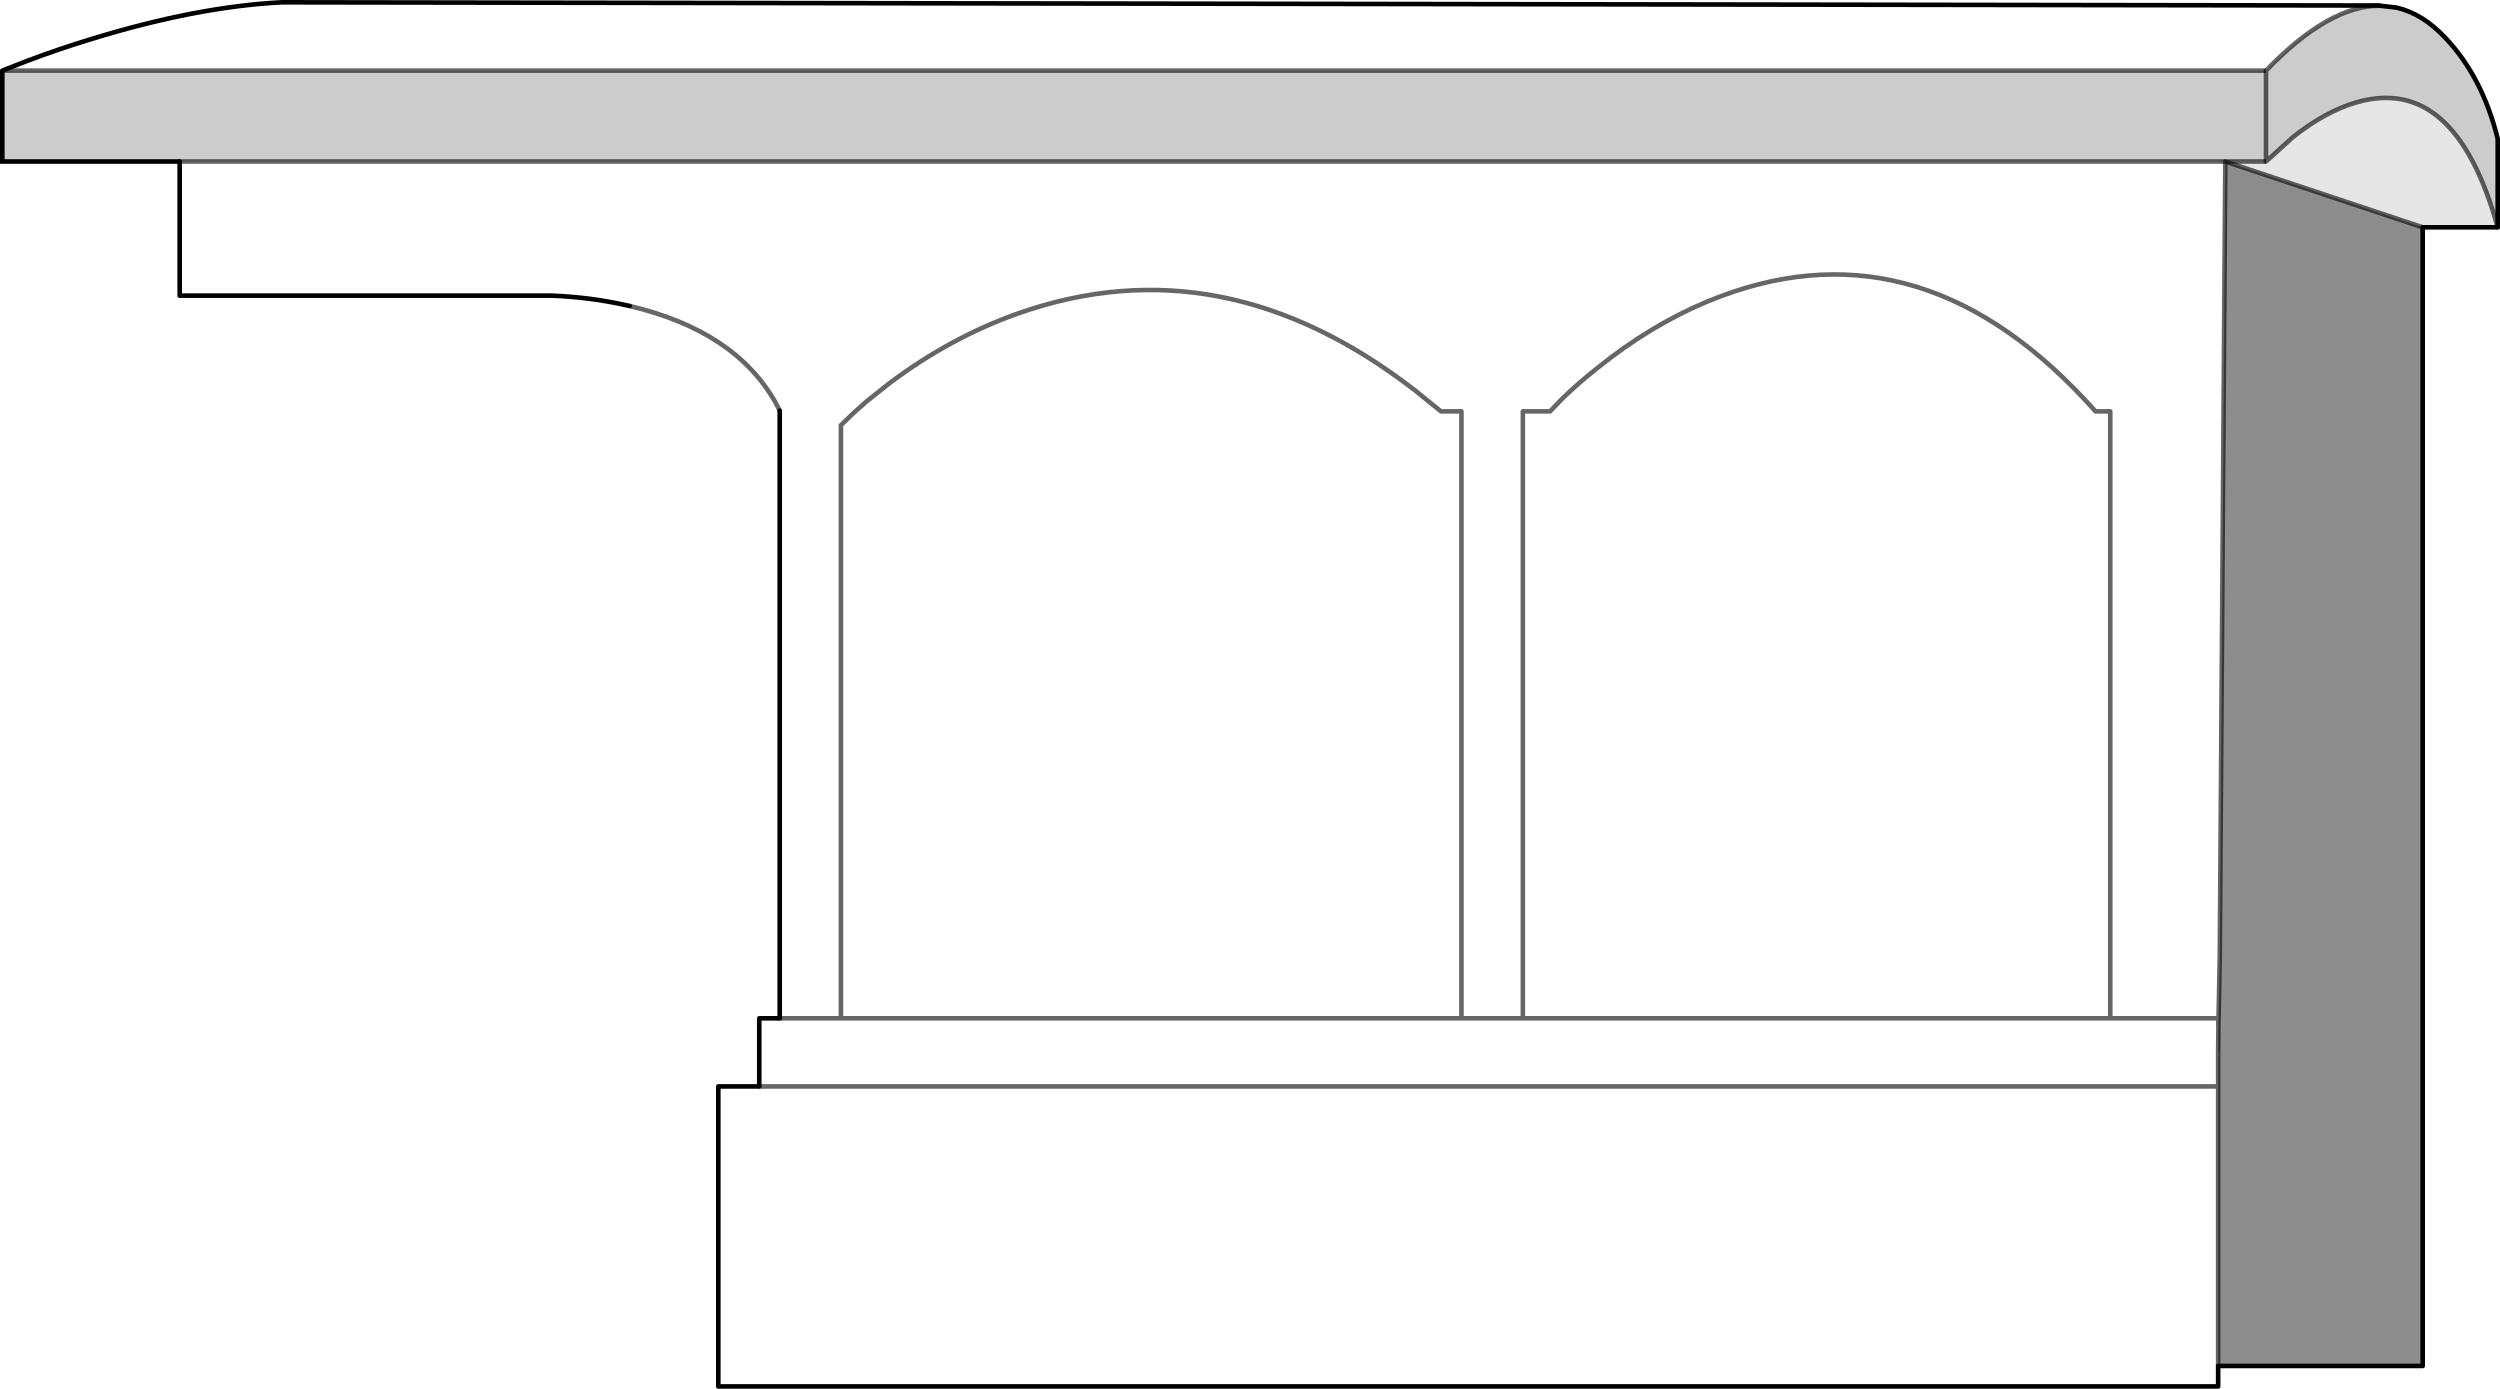 <?xml version="1.0" encoding="UTF-8" standalone="no"?>
<svg xmlns:xlink="http://www.w3.org/1999/xlink" height="301.8px" width="543.3px" xmlns="http://www.w3.org/2000/svg">
  <g transform="matrix(1.0, 0.0, 0.0, 1.0, 0.5, 0.5)">
    <path d="M516.8 0.75 L520.3 1.15 Q526.0 2.45 531.0 7.8 539.0 16.3 542.3 29.65 L542.3 48.9 Q533.05 15.55 511.6 21.75 504.85 23.7 497.75 29.35 L491.95 34.6 491.95 14.85 491.95 34.6 483.1 34.6 38.55 34.6 0.0 34.6 0.0 14.85 491.95 14.85 Q505.6 0.65 516.7 0.75 L516.75 0.75 516.8 0.75" fill="#000000" fill-opacity="0.2" fill-rule="evenodd" stroke="none"/>
    <path d="M516.75 0.75 L516.7 0.75 Q505.6 0.65 491.95 14.85 L0.0 14.85 5.35 12.75 Q12.1 10.2 19.3 8.0 42.25 0.95 60.75 0.0 L516.5 0.7 516.75 0.75 M481.55 296.35 L481.55 300.8 155.6 300.8 155.6 235.6 164.5 235.6 164.5 220.8 168.95 220.8 168.95 88.75 168.05 87.0 Q159.25 71.4 136.35 66.0 L135.65 65.85 Q127.95 64.1 119.5 63.75 L38.55 63.75 38.55 34.6 483.1 34.6 481.9 207.15 481.6 222.75 481.55 220.8 458.1 220.8 481.55 220.8 481.6 222.75 481.55 228.1 481.55 235.6 481.55 296.35 M516.7 0.75 L516.5 0.7 516.7 0.75 M458.1 220.8 L458.1 88.9 454.9 88.9 Q417.85 47.25 373.4 63.9 361.1 68.5 349.5 77.25 L346.55 79.55 Q342.5 82.75 339.0 86.15 L336.35 88.9 330.45 88.9 330.45 220.8 458.1 220.8 M317.1 220.8 L317.1 88.9 312.65 88.9 306.9 84.25 Q265.15 52.0 220.8 67.6 205.95 72.85 192.65 82.9 L187.8 86.75 184.95 89.3 182.25 91.9 182.25 220.8 168.95 220.8 182.25 220.8 317.1 220.8 330.45 220.8 317.1 220.8 M164.5 235.6 L481.55 235.6 164.5 235.6" fill="#ffffff" fill-opacity="0.0" fill-rule="evenodd" stroke="none"/>
    <path d="M491.95 34.6 L497.75 29.35 Q504.85 23.7 511.6 21.75 533.05 15.55 542.3 48.9 L526.0 48.9 483.1 34.6 491.95 34.6" fill="#000000" fill-opacity="0.098" fill-rule="evenodd" stroke="none"/>
    <path d="M526.0 48.9 L526.0 296.35 481.55 296.35 481.55 235.6 481.55 228.1 481.95 228.05 481.9 207.15 483.1 34.6 526.0 48.9" fill="#000000" fill-opacity="0.447" fill-rule="evenodd" stroke="none"/>
    <path d="M481.6 222.75 L481.9 207.15 481.95 228.05 481.55 228.1 481.6 222.75" fill="#757679" fill-rule="evenodd" stroke="none"/>
    <path d="M542.3 48.9 L542.3 29.65 Q539.0 16.3 531.0 7.8 526.0 2.45 520.3 1.15 L516.8 0.75 M542.3 48.9 L526.0 48.9 526.0 296.35 481.55 296.35 481.55 300.8 155.6 300.8 155.6 235.6 164.5 235.6 164.5 220.8 168.95 220.8 168.95 88.75 M136.35 66.0 L135.65 65.85 Q127.95 64.1 119.5 63.75 L38.55 63.75 38.55 34.6 M0.0 14.85 L5.35 12.75 Q12.1 10.2 19.3 8.0 42.25 0.95 60.75 0.0 L516.5 0.7" fill="none" stroke="#000000" stroke-linecap="round" stroke-linejoin="round" stroke-width="1.0"/>
    <path d="M516.8 0.75 L516.75 0.75 516.7 0.75 Q505.6 0.65 491.95 14.85 L491.95 34.6 497.75 29.35 Q504.85 23.7 511.6 21.75 533.05 15.55 542.3 48.9 M168.95 88.75 L168.05 87.0 Q159.25 71.4 136.35 66.0 M516.5 0.7 L516.75 0.75 M516.5 0.7 L516.7 0.75 M330.45 220.8 L330.45 88.9 336.35 88.9 339.0 86.15 Q342.5 82.75 346.55 79.55 L349.5 77.25 Q361.1 68.5 373.4 63.9 417.85 47.25 454.9 88.9 L458.1 88.9 458.1 220.8 481.55 220.8 481.6 222.75 481.9 207.15 483.1 34.6 526.0 48.9 M481.55 228.1 L481.55 235.6 481.55 296.35 M481.6 222.75 L481.55 228.1 M330.45 220.8 L458.1 220.8 M182.25 220.8 L182.25 91.9 184.95 89.3 187.8 86.75 192.65 82.9 Q205.95 72.85 220.8 67.6 265.15 52.0 306.9 84.25 L312.65 88.9 317.1 88.9 317.1 220.8 330.45 220.8 M168.95 220.8 L182.25 220.8 317.1 220.8 M481.55 235.6 L164.5 235.6" fill="none" stroke="#000000" stroke-linecap="round" stroke-linejoin="round" stroke-opacity="0.6" stroke-width="1.0"/>
    <path d="M483.1 34.6 L38.55 34.6 M491.95 34.6 L483.1 34.6 M0.0 14.85 L491.95 14.85" fill="none" stroke="#000000" stroke-linecap="butt" stroke-linejoin="miter-clip" stroke-miterlimit="10.0" stroke-opacity="0.6" stroke-width="1.0"/>
    <path d="M38.55 34.6 L0.0 34.6 0.0 14.85" fill="none" stroke="#000000" stroke-linecap="butt" stroke-linejoin="miter-clip" stroke-miterlimit="10.0" stroke-width="1.0"/>
  </g>
</svg>
